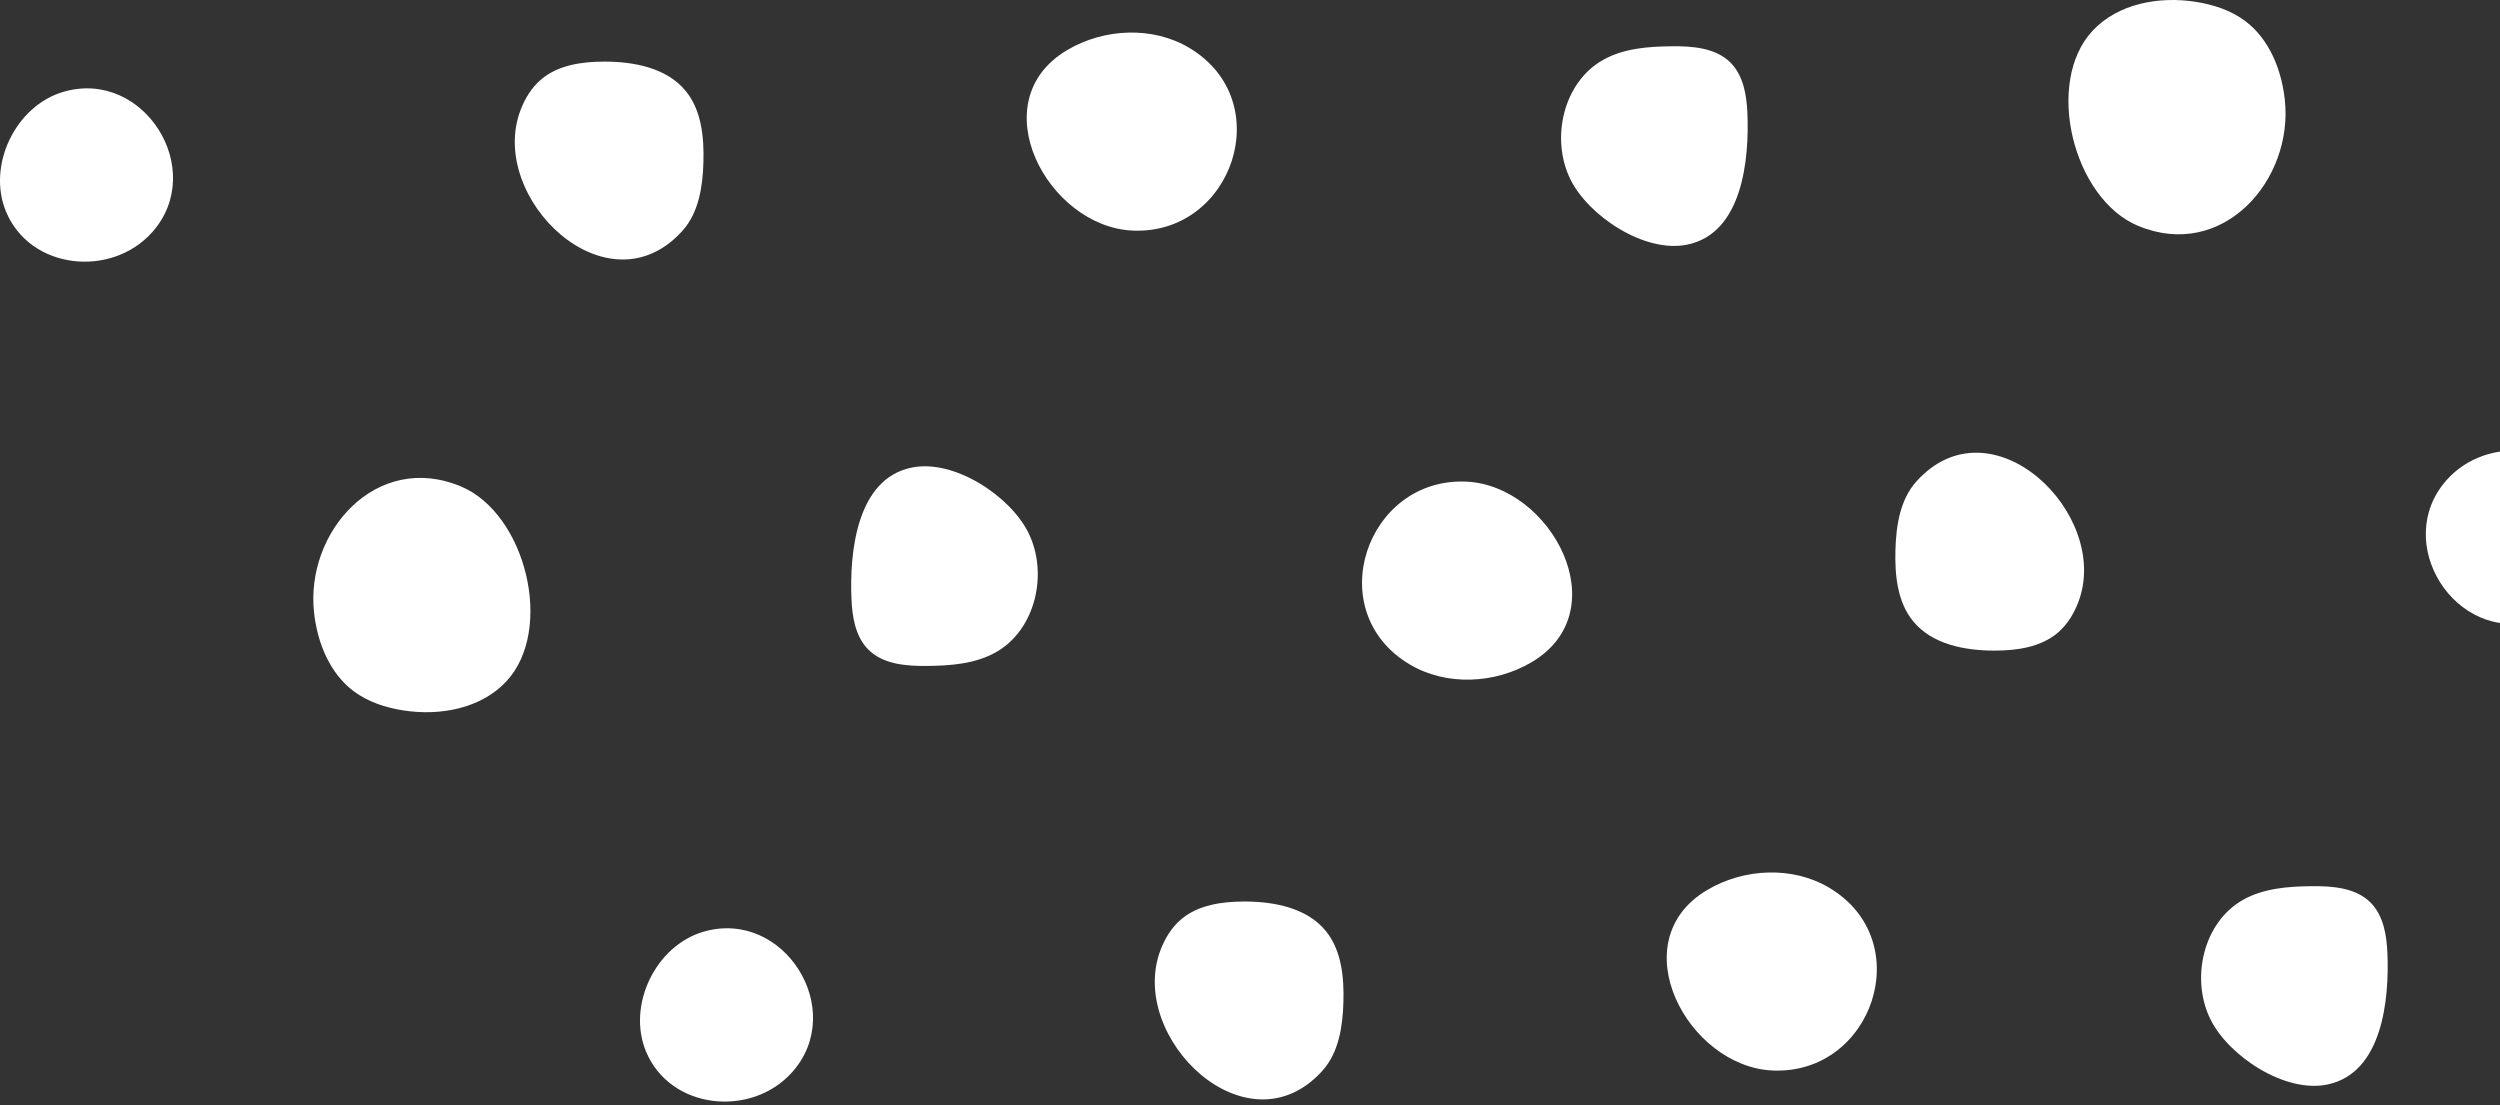 <svg width="423" height="187" viewBox="0 0 423 187" fill="none" xmlns="http://www.w3.org/2000/svg">
<rect x="0" y="0" width="423" height="187" fill="#333333" stroke="none"/>
<path d="M403.949 161.241C403.818 158.159 403.257 154.85 401.064 152.681C398.56 150.203 394.676 149.909 391.153 149.942C387.163 149.979 383.019 150.292 379.538 152.242C372.79 156.023 370.584 165.616 374.042 172.535C377.103 178.661 386.524 184.969 393.737 183.511C403.143 181.609 404.281 169.039 403.949 161.241Z" fill="white"/>
<path d="M309.527 150.22C303.317 146.509 295.081 146.9 288.857 150.585C274.192 159.267 285.536 180.513 299.953 181.131C316.842 181.855 324.562 159.205 309.527 150.22Z" fill="white"/>
<path d="M223.757 181.163C226.53 178.081 227.193 173.663 227.306 169.519C227.421 165.304 226.982 160.776 224.315 157.51C221.134 153.616 215.632 152.543 210.604 152.537C206.78 152.533 202.704 153.1 199.802 155.589C198.223 156.943 197.112 158.78 196.368 160.723C190.685 175.576 211.044 195.286 223.757 181.163Z" fill="white"/>
<path d="M109.277 177.845C113.327 187.768 127.137 189.18 134.056 181.387C143.395 170.868 132.639 153.672 119.018 157.651C110.934 160.013 106.094 170.044 109.277 177.845Z" fill="white"/>
<path d="M53.143 103.694C53.711 108.763 55.775 113.913 59.861 116.966C62.286 118.779 65.26 119.736 68.252 120.203C74.444 121.172 81.357 119.896 85.643 115.323C93.836 106.583 88.99 86.873 77.947 82.287C63.627 76.34 51.613 90.056 53.143 103.694Z" fill="white"/>
<path d="M144.069 101.378C144.2 104.46 144.761 107.769 146.954 109.939C149.458 112.416 153.342 112.71 156.864 112.677C160.854 112.64 164.998 112.327 168.479 110.377C175.228 106.596 177.434 97.003 173.976 90.084C170.914 83.958 161.494 77.65 154.281 79.108C144.874 81.01 143.736 93.58 144.069 101.378Z" fill="white"/>
<path d="M238.49 112.401C244.699 116.112 252.935 115.721 259.16 112.036C273.824 103.354 262.48 82.108 248.063 81.49C231.174 80.766 223.454 103.416 238.49 112.401Z" fill="white"/>
<path d="M324.256 81.457C321.483 84.539 320.82 88.956 320.707 93.101C320.592 97.316 321.03 101.844 323.698 105.109C326.879 109.004 332.381 110.077 337.409 110.082C341.233 110.087 345.309 109.52 348.211 107.031C349.79 105.676 350.901 103.84 351.644 101.897C357.328 87.043 336.969 67.334 324.256 81.457Z" fill="white"/>
<path d="M438.738 84.775C434.688 74.852 420.878 73.439 413.959 81.233C404.619 91.752 415.377 108.948 428.997 104.969C437.082 102.607 441.921 92.575 438.738 84.775Z" fill="white"/>
<path d="M386.585 16.813C386.016 11.745 383.953 6.594 379.867 3.541C377.441 1.728 374.468 0.772 371.476 0.304C365.284 -0.665 358.371 0.612 354.085 5.184C345.891 13.924 350.737 33.635 361.782 38.221C376.101 44.167 388.115 30.451 386.585 16.813Z" fill="white"/>
<path d="M295.659 19.128C295.528 16.046 294.968 12.737 292.774 10.568C290.27 8.09 286.386 7.796 282.863 7.829C278.874 7.866 274.73 8.179 271.248 10.13C264.5 13.91 262.294 23.503 265.752 30.422C268.814 36.548 278.234 42.857 285.447 41.398C294.853 39.496 295.991 26.926 295.659 19.128Z" fill="white"/>
<path d="M201.238 8.106C195.028 4.396 186.792 4.787 180.568 8.472C165.903 17.153 177.247 38.4 191.664 39.017C208.552 39.741 216.273 17.092 201.238 8.106Z" fill="white"/>
<path d="M115.47 39.05C118.243 35.969 118.906 31.551 119.019 27.407C119.134 23.191 118.695 18.663 116.028 15.398C112.846 11.504 107.345 10.431 102.317 10.425C98.493 10.421 94.417 10.988 91.515 13.477C89.936 14.831 88.825 16.668 88.081 18.61C82.397 33.464 102.756 53.173 115.47 39.05Z" fill="white"/>
<path d="M0.988 35.73C5.038 45.653 18.848 47.066 25.767 39.273C35.106 28.754 24.35 11.557 10.729 15.536C2.644 17.898 -2.195 27.93 0.988 35.73Z" fill="white"/>
</svg>
